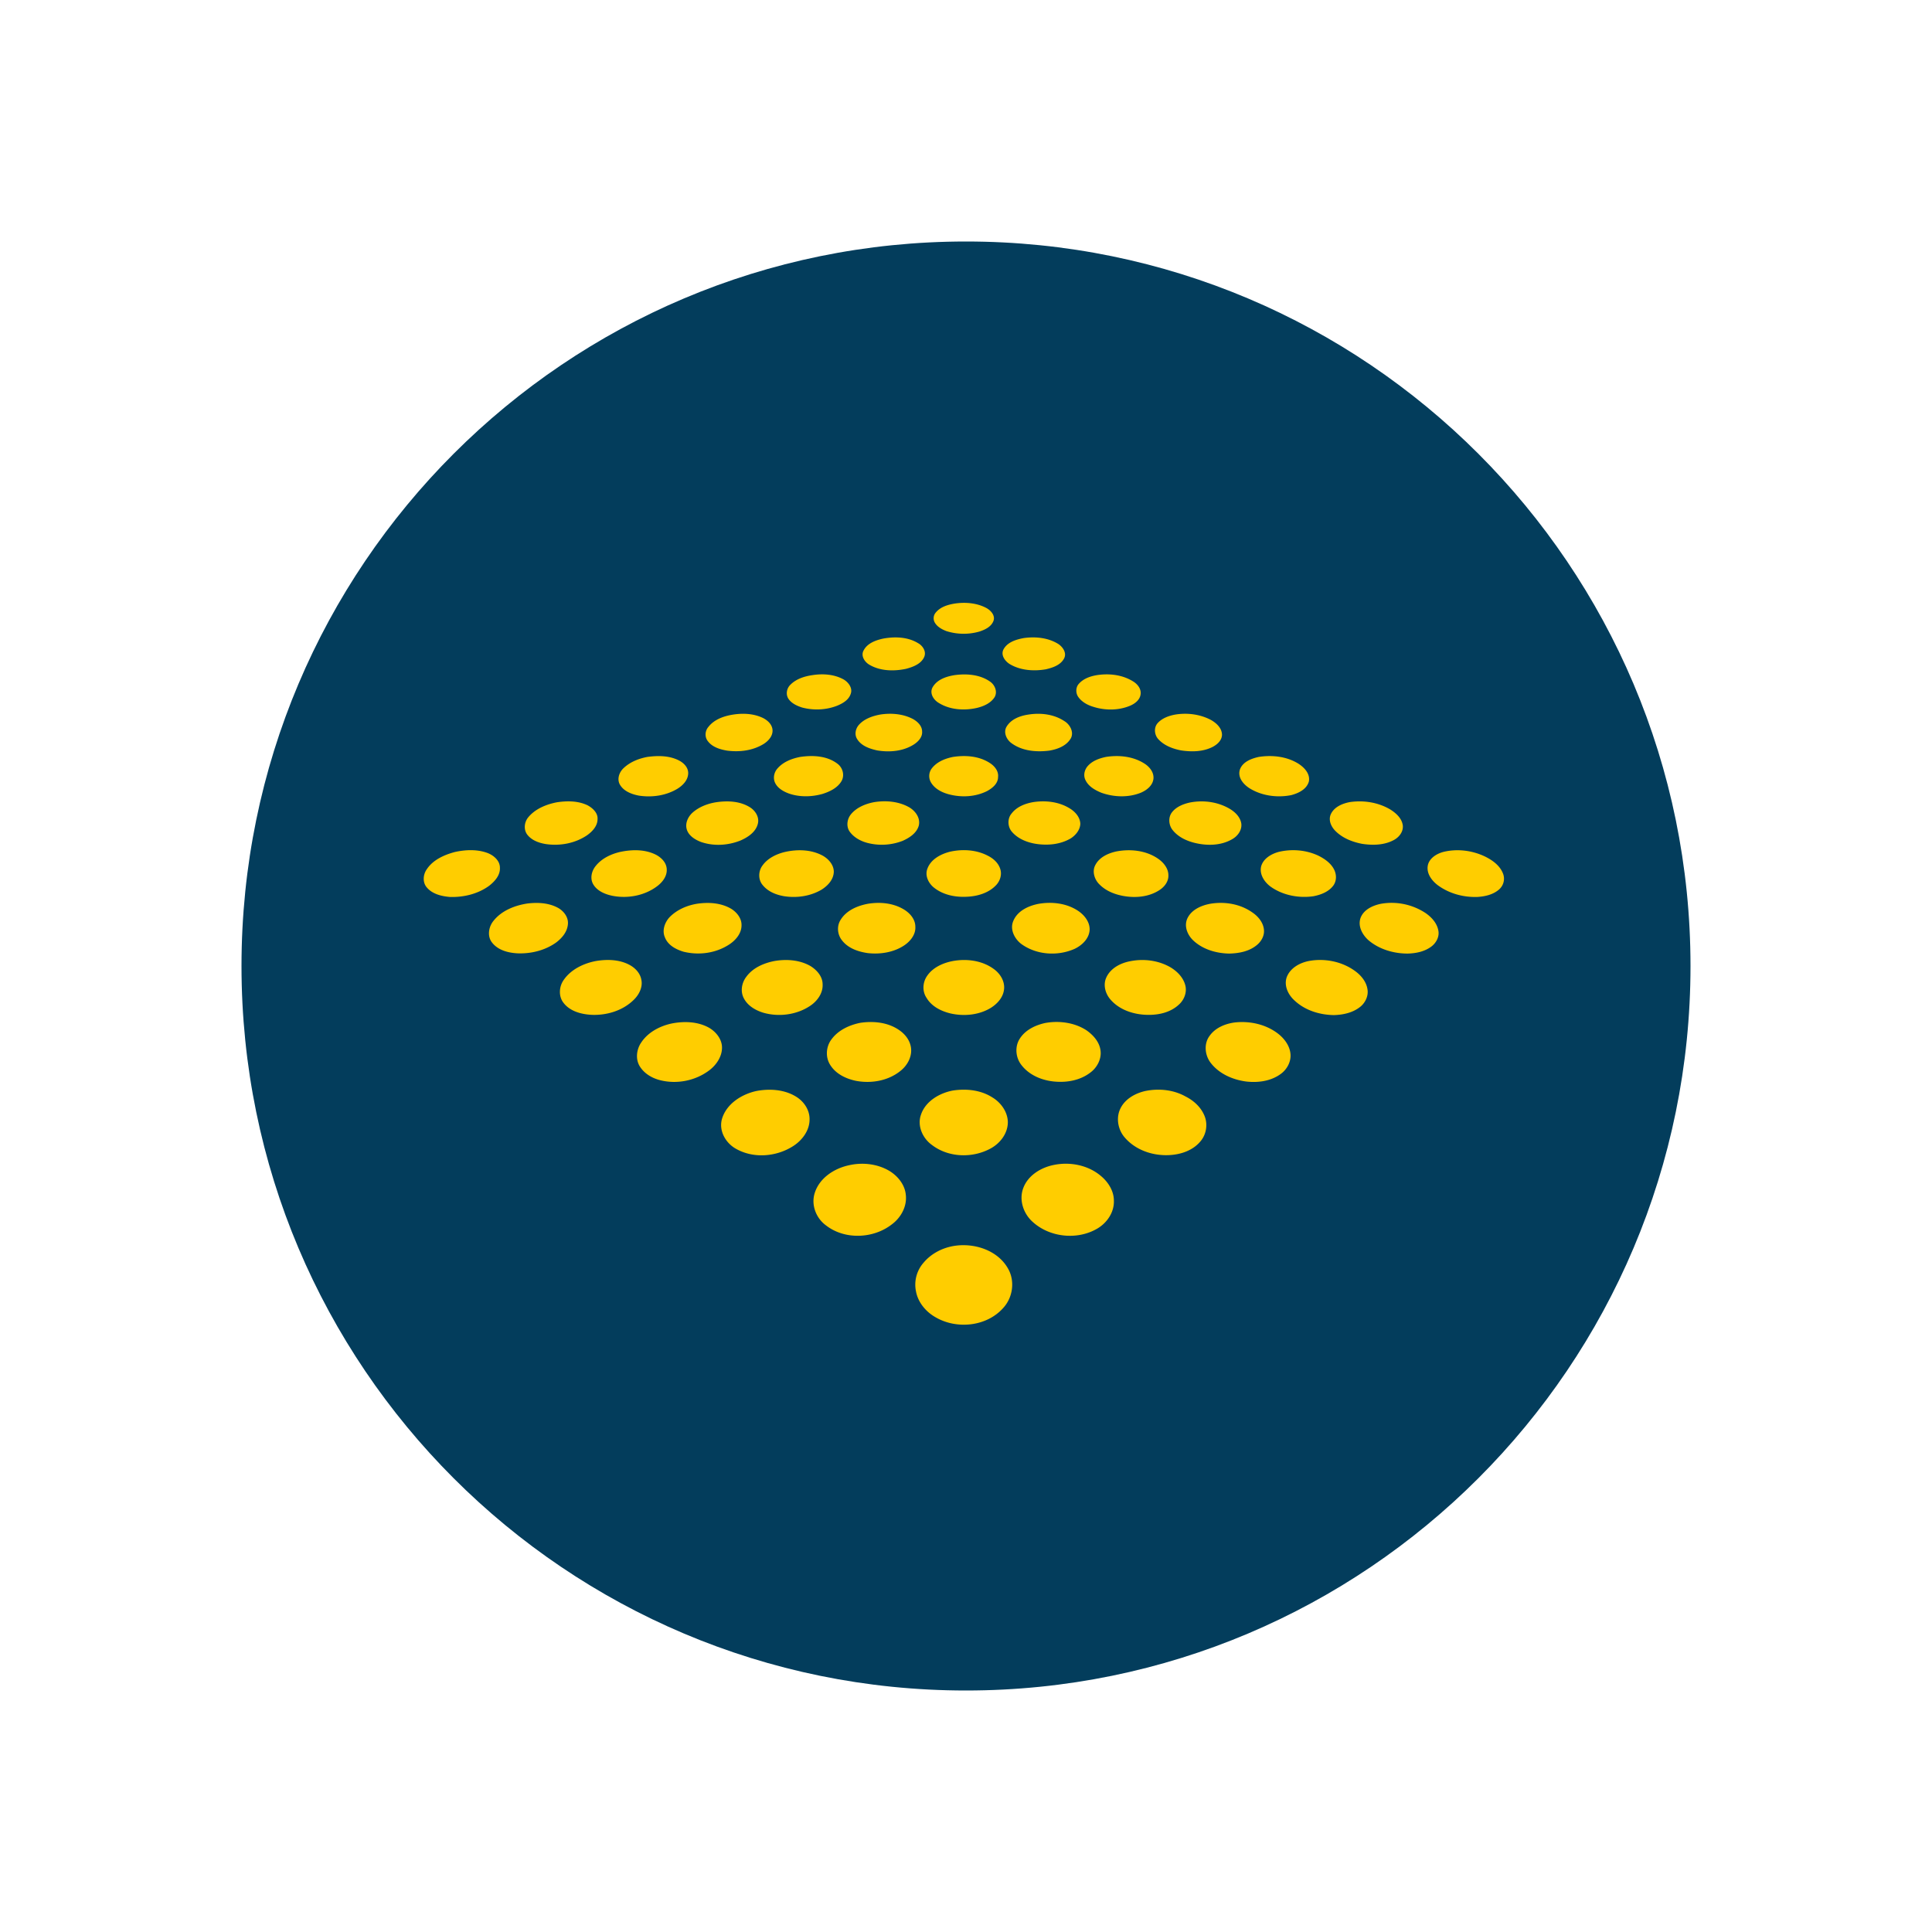 <svg width="200" height="200" fill="none" xmlns="http://www.w3.org/2000/svg"><path d="M100 175c41.421 0 75-33.579 75-75s-33.579-75-75-75-75 33.579-75 75 33.579 75 75 75Z" fill="#033D5C"/><path d="M98.809 62.484c1.11-.17 2.315-.073 3.304.458.483.265.941.795.724 1.35-.241.604-.868.893-1.447 1.086a5.916 5.916 0 0 1-3.425-.049c-.434-.168-.893-.41-1.158-.82a.905.905 0 0 1 .072-1.109c.483-.579 1.23-.796 1.93-.916Zm-7.357 3.618c1.206-.217 2.533-.17 3.594.482.483.265.869.868.627 1.423-.313.724-1.157 1.037-1.881 1.23-1.254.266-2.678.24-3.811-.434-.483-.29-.892-.916-.579-1.471.386-.748 1.254-1.061 2.05-1.23Zm14.521-.049c1.206-.169 2.508-.048 3.57.604.482.313.917.94.603 1.519-.362.675-1.158.94-1.882 1.11-1.254.216-2.653.12-3.762-.555-.483-.314-.917-.917-.627-1.496.41-.772 1.326-1.037 2.097-1.182h.001ZM84.095 69.89c1.086-.17 2.268-.097 3.257.458.482.29.916.868.724 1.447-.194.651-.82 1.013-1.4 1.254-1.157.458-2.46.507-3.642.193-.53-.169-1.11-.434-1.423-.917-.29-.458-.169-1.085.217-1.447.603-.603 1.447-.868 2.267-.988Zm14.714 0c1.254-.17 2.629-.073 3.691.675.482.338.771 1.013.482 1.568-.386.651-1.158.989-1.881 1.157-1.303.29-2.775.194-3.932-.53-.53-.314-.94-.965-.651-1.568.458-.844 1.422-1.158 2.29-1.302Zm14.738 0c1.254-.194 2.605-.049 3.715.627.457.265.867.747.819 1.302-.048.627-.603 1.037-1.133 1.254-1.182.483-2.557.483-3.763.097-.579-.169-1.158-.483-1.52-.965-.313-.386-.337-1.013 0-1.399.483-.555 1.182-.796 1.881-.916h.001Zm-37.605 4.076c.99-.145 2.027-.097 2.943.313.53.241 1.037.675 1.086 1.279.048.627-.434 1.158-.941 1.47-1.11.676-2.46.845-3.763.676-.723-.12-1.52-.361-1.978-.964-.361-.434-.313-1.086.048-1.496.627-.796 1.641-1.133 2.605-1.278Zm15.197 0c1.133-.17 2.364-.073 3.4.482.459.266.917.7.917 1.279.049.579-.41 1.06-.868 1.35-1.11.7-2.508.82-3.787.604-.772-.17-1.64-.459-2.075-1.183-.289-.458-.168-1.085.217-1.495.555-.603 1.4-.892 2.196-1.037Zm15.364 0c1.255-.193 2.605-.025 3.667.675.579.338 1.013 1.11.699 1.76-.458.821-1.399 1.159-2.243 1.303-1.326.169-2.774.049-3.883-.747-.531-.362-.893-1.11-.555-1.713.482-.82 1.447-1.158 2.315-1.278Zm15.197 0c1.23-.193 2.532-.025 3.642.554.555.314 1.134.82 1.158 1.52 0 .58-.459 1.013-.966 1.279-.989.506-2.17.53-3.28.361-.868-.169-1.76-.506-2.364-1.182-.385-.433-.458-1.157-.072-1.616.458-.53 1.182-.796 1.881-.916h.001Zm-54.683 4.39c1.086-.145 2.22-.145 3.209.337.554.266 1.06.772 1.013 1.424-.048.675-.555 1.181-1.086 1.519-1.182.724-2.653.94-4.028.724-.748-.145-1.592-.459-1.978-1.182-.29-.58-.024-1.279.434-1.688.676-.627 1.544-.965 2.436-1.134Zm15.824 0c1.326-.194 2.822-.12 3.907.748.507.41.7 1.181.362 1.76-.41.7-1.206 1.086-1.978 1.327-1.133.313-2.364.338-3.473-.048-.579-.217-1.183-.555-1.447-1.158-.194-.482-.073-1.037.264-1.423.604-.7 1.496-1.037 2.365-1.206Zm15.822 0c1.279-.194 2.654-.097 3.763.603.507.313.965.844.893 1.471 0 .676-.555 1.134-1.109 1.447-1.231.627-2.702.7-4.029.338-.7-.193-1.398-.555-1.785-1.182a1.31 1.31 0 0 1 .049-1.47c.53-.7 1.375-1.038 2.218-1.208Zm15.824 0c1.399-.217 2.894-.049 4.076.748.483.337.892.868.844 1.495-.072.724-.699 1.206-1.326 1.471-1.279.507-2.75.459-4.053 0-.651-.265-1.35-.65-1.664-1.326-.241-.483-.096-1.086.265-1.471.483-.532 1.183-.772 1.858-.917Zm15.823 0c1.399-.217 2.894-.049 4.1.7.604.385 1.231 1.037 1.086 1.832-.217.82-1.086 1.23-1.833 1.424-1.448.289-3.04.072-4.294-.7-.651-.41-1.278-1.134-1.013-1.954.29-.796 1.182-1.133 1.954-1.302Zm-72.7 4.703c1.087-.169 2.244-.169 3.233.314.53.29 1.062.796 1.014 1.424 0 .722-.555 1.301-1.11 1.687-1.23.82-2.774 1.11-4.245.893-.724-.12-1.472-.386-1.93-.99-.386-.53-.29-1.278.096-1.76.724-.892 1.858-1.35 2.943-1.568Zm16.451 0c1.23-.193 2.581-.145 3.642.555.531.362.917 1.013.748 1.664-.217.868-1.037 1.4-1.809 1.737-1.278.507-2.75.603-4.076.145-.627-.241-1.279-.651-1.472-1.303-.193-.651.145-1.326.603-1.737.652-.579 1.52-.916 2.364-1.06Zm16.45-.024c1.23-.193 2.557-.073 3.642.555.627.386 1.134 1.085.965 1.858-.216.795-.965 1.277-1.664 1.591a5.958 5.958 0 0 1-3.666.217c-.724-.193-1.423-.579-1.858-1.206-.337-.53-.24-1.254.145-1.736.58-.724 1.52-1.11 2.436-1.279Zm16.45 0c1.255-.193 2.63-.048 3.739.627.579.338 1.11.917 1.134 1.616-.024.627-.458 1.158-.965 1.496-1.085.651-2.412.772-3.642.579-.892-.145-1.833-.507-2.46-1.23-.459-.507-.507-1.375-.049-1.906.531-.7 1.4-1.037 2.243-1.182Zm16.307.024c1.35-.241 2.797-.048 4.003.652.579.337 1.134.868 1.231 1.567.072.676-.387 1.279-.941 1.592-1.158.676-2.605.7-3.884.386-.892-.217-1.785-.65-2.34-1.399-.361-.506-.41-1.278 0-1.785.459-.579 1.207-.868 1.931-1.013Zm16.45-.024c1.447-.217 2.966.024 4.221.772.603.386 1.182.917 1.278 1.64.072.651-.386 1.23-.941 1.52-.989.53-2.171.555-3.28.386-.989-.193-2.002-.579-2.75-1.327-.458-.458-.772-1.157-.458-1.785.362-.724 1.182-1.061 1.93-1.206Zm-92.623 5.162c1.11-.241 2.29-.29 3.352.096.651.242 1.303.797 1.303 1.52.048.796-.531 1.423-1.11 1.881-1.158.844-2.63 1.207-4.076 1.158-.844-.072-1.785-.29-2.364-.965-.482-.53-.41-1.375 0-1.929.65-.965 1.809-1.472 2.894-1.761Zm17.077 0c1.23-.265 2.557-.29 3.69.265.58.29 1.134.82 1.158 1.52.048.748-.483 1.399-1.061 1.809-1.254.916-2.918 1.23-4.438.965-.82-.145-1.737-.507-2.147-1.279-.314-.627-.097-1.374.313-1.857.627-.772 1.568-1.206 2.485-1.423Zm17.077 0c1.279-.29 2.702-.265 3.883.362.627.337 1.183.965 1.183 1.688-.025.82-.627 1.448-1.279 1.858-1.158.675-2.533.868-3.835.675-.869-.145-1.712-.482-2.268-1.182-.458-.555-.434-1.423 0-2.002.531-.748 1.424-1.182 2.316-1.4v.001Zm17.078-.024c1.278-.29 2.701-.217 3.883.386.603.29 1.158.771 1.351 1.447.168.579-.048 1.23-.483 1.664-.747.772-1.881 1.11-2.942 1.158-1.207.073-2.484-.169-3.45-.94-.578-.459-.965-1.254-.675-1.979.362-.964 1.375-1.495 2.316-1.736Zm17.197-.024c1.472-.29 3.112-.121 4.366.747.555.386 1.062.99 1.062 1.713.023.651-.41 1.206-.941 1.544-1.085.699-2.436.82-3.69.603-.941-.169-1.858-.531-2.533-1.23-.483-.483-.748-1.303-.411-1.954.411-.82 1.304-1.23 2.147-1.423Zm16.813.048c1.374-.338 2.87-.217 4.148.386.627.313 1.255.748 1.592 1.375.29.53.314 1.206-.048 1.712-.482.652-1.303.965-2.074 1.11-1.52.217-3.16-.097-4.415-.99-.627-.457-1.181-1.253-.988-2.097.217-.797 1.013-1.279 1.785-1.496Zm17.053 0c1.447-.362 3.015-.17 4.366.483.772.385 1.544.94 1.857 1.808a1.475 1.475 0 0 1-.434 1.592c-.604.531-1.447.724-2.243.772-1.472.049-2.967-.362-4.149-1.254-.579-.458-1.11-1.158-.989-1.954.12-.772.892-1.254 1.592-1.447Zm-94.77 5.33c1.037-.12 2.123-.072 3.064.41.627.314 1.157.966 1.109 1.69-.048.82-.603 1.47-1.206 1.929-1.134.82-2.581 1.182-3.98 1.134-.989-.049-2.074-.314-2.701-1.158-.483-.652-.314-1.616.192-2.22.845-1.06 2.22-1.592 3.522-1.785Zm17.56.025c1.181-.17 2.46-.097 3.521.53.58.362 1.086.99 1.062 1.713 0 .868-.652 1.592-1.35 2.026-1.376.869-3.089 1.085-4.656.7-.796-.242-1.617-.676-1.93-1.496-.314-.724 0-1.568.507-2.098.771-.773 1.808-1.207 2.846-1.375Zm17.704 0c1.23-.193 2.533-.073 3.618.554.676.387 1.254 1.037 1.254 1.834.049.796-.506 1.495-1.157 1.93-1.086.723-2.484.94-3.763.795-1.013-.145-2.05-.506-2.677-1.326-.483-.603-.555-1.496-.12-2.147.602-.965 1.76-1.447 2.845-1.64Zm17.705 0c1.327-.217 2.798-.049 3.956.7.675.433 1.278 1.157 1.254 2.001-.048.917-.796 1.616-1.568 1.978-1.761.772-3.931.627-5.499-.506-.7-.531-1.206-1.496-.844-2.364.433-1.086 1.615-1.616 2.701-1.81Zm17.729 0c1.495-.241 3.087.024 4.342.916.602.41 1.109 1.038 1.181 1.761.072.627-.265 1.23-.747 1.616-.797.651-1.834.844-2.847.869-1.35-.024-2.75-.434-3.738-1.375-.604-.58-.965-1.496-.58-2.291.435-.894 1.448-1.328 2.389-1.496Zm17.68 0a6.386 6.386 0 0 1 4.535.94c.65.434 1.254 1.086 1.375 1.906.096.627-.266 1.254-.772 1.616-.7.506-1.568.676-2.412.7-1.448 0-2.943-.434-4.053-1.375-.627-.555-1.11-1.423-.844-2.268.313-.916 1.302-1.35 2.171-1.52Zm-81.31 5.933c1.157-.193 2.436-.168 3.497.41.579.314 1.085.844 1.206 1.52.169.772-.241 1.568-.796 2.099-1.134 1.109-2.75 1.592-4.293 1.543-1.11-.048-2.316-.362-2.992-1.278-.506-.675-.434-1.664.048-2.34.748-1.085 2.051-1.712 3.33-1.954Zm18.476 0c1.254-.216 2.605-.12 3.714.507.675.41 1.279 1.085 1.279 1.906.048.916-.555 1.736-1.279 2.219-1.399.94-3.232 1.181-4.848.723-.796-.241-1.592-.699-2.002-1.447-.41-.724-.265-1.641.241-2.291.676-.917 1.785-1.4 2.895-1.617Zm18.476 0c1.471-.265 3.088-.048 4.294.869.675.507 1.134 1.326.989 2.171-.121.771-.7 1.399-1.351 1.808-1.231.749-2.774.893-4.173.579-.989-.241-1.954-.723-2.484-1.616-.459-.675-.41-1.616.072-2.291.603-.868 1.64-1.327 2.653-1.52Zm18.332.024c1.423-.29 2.943-.096 4.197.627.723.435 1.35 1.086 1.544 1.906.168.724-.145 1.496-.7 1.978-.868.796-2.074 1.062-3.232 1.037-1.375-.023-2.846-.482-3.787-1.543-.555-.604-.82-1.52-.483-2.292.434-.989 1.472-1.52 2.461-1.713Zm18.5-.023c1.664-.314 3.498.047 4.873 1.085.579.434 1.085 1.061 1.206 1.785.144.699-.193 1.423-.724 1.857-.772.627-1.785.844-2.75.869-1.471-.025-2.967-.483-4.052-1.496-.675-.603-1.133-1.544-.82-2.436.362-.941 1.327-1.472 2.268-1.664h-.001Zm-65.8 6.439c1.23-.216 2.58-.168 3.714.459.675.386 1.278 1.085 1.35 1.906.073.988-.53 1.905-1.278 2.484-1.447 1.109-3.4 1.495-5.162 1.037-.82-.217-1.591-.675-2.05-1.399-.482-.748-.362-1.785.145-2.508.724-1.086 2.002-1.737 3.28-1.979Zm19.417-.048c1.35-.193 2.822-.048 3.98.748.675.458 1.205 1.158 1.253 2.002.049.844-.41 1.664-1.06 2.195-1.279 1.061-3.064 1.375-4.68 1.061-1.013-.217-2.026-.699-2.605-1.592-.555-.82-.483-1.953.12-2.725.7-.941 1.858-1.471 2.992-1.689Zm19.103.024c1.447-.265 3.039-.048 4.269.748.724.507 1.375 1.23 1.471 2.147.097.844-.361 1.713-1.037 2.219-.989.772-2.267 1.037-3.497.965-1.375-.073-2.798-.604-3.666-1.737-.604-.772-.7-1.929-.145-2.75.579-.892 1.616-1.374 2.605-1.592Zm19.561-.048c1.592-.193 3.281.169 4.559 1.158.652.506 1.207 1.254 1.279 2.098.072.797-.362 1.592-.989 2.051-1.037.772-2.388.941-3.618.796-1.423-.194-2.823-.82-3.69-1.978-.579-.796-.676-1.954-.073-2.75.579-.82 1.568-1.231 2.532-1.375Zm-49.47 7.092c1.374-.266 2.918-.169 4.124.579.796.482 1.399 1.35 1.399 2.315.024 1.158-.748 2.195-1.688 2.798-1.761 1.134-4.173 1.327-6.006.241-1.014-.603-1.713-1.833-1.375-3.039.458-1.568 2.026-2.557 3.545-2.894Zm20.333-.049c1.375-.217 2.894-.072 4.1.7.893.531 1.592 1.495 1.616 2.557 0 1.182-.795 2.195-1.76 2.725-1.881 1.037-4.366.965-6.078-.337-.965-.676-1.568-1.979-1.158-3.136.458-1.399 1.905-2.243 3.28-2.509Zm19.924.049c1.399-.29 2.918-.145 4.173.554.868.434 1.64 1.134 2.002 2.074.313.821.169 1.81-.387 2.509-.796 1.013-2.098 1.448-3.352 1.496-1.713.072-3.522-.555-4.631-1.93-.627-.796-.821-1.953-.362-2.894.482-.989 1.519-1.568 2.557-1.809Zm-30.706 7.694c1.423-.338 2.991-.169 4.245.579.869.531 1.592 1.424 1.689 2.461.145 1.206-.507 2.387-1.471 3.087-1.906 1.471-4.849 1.592-6.778.096-1.038-.748-1.569-2.122-1.182-3.353.482-1.543 1.978-2.532 3.497-2.87Zm21.274-.048c1.689-.338 3.546.024 4.873 1.158.748.627 1.327 1.544 1.327 2.533.048 1.181-.676 2.267-1.665 2.87-2.074 1.253-4.968.965-6.754-.675-.94-.845-1.423-2.244-.965-3.474.483-1.326 1.834-2.147 3.184-2.412Zm-10.637 8.442c2.244-.482 4.969.362 6.006 2.533.579 1.254.314 2.798-.603 3.811-1.713 1.953-4.824 2.268-7.019.989-.989-.555-1.809-1.52-2.026-2.654a3.437 3.437 0 0 1 .772-2.99c.723-.869 1.76-1.448 2.87-1.689Z" fill="#FFCD00"/></svg>